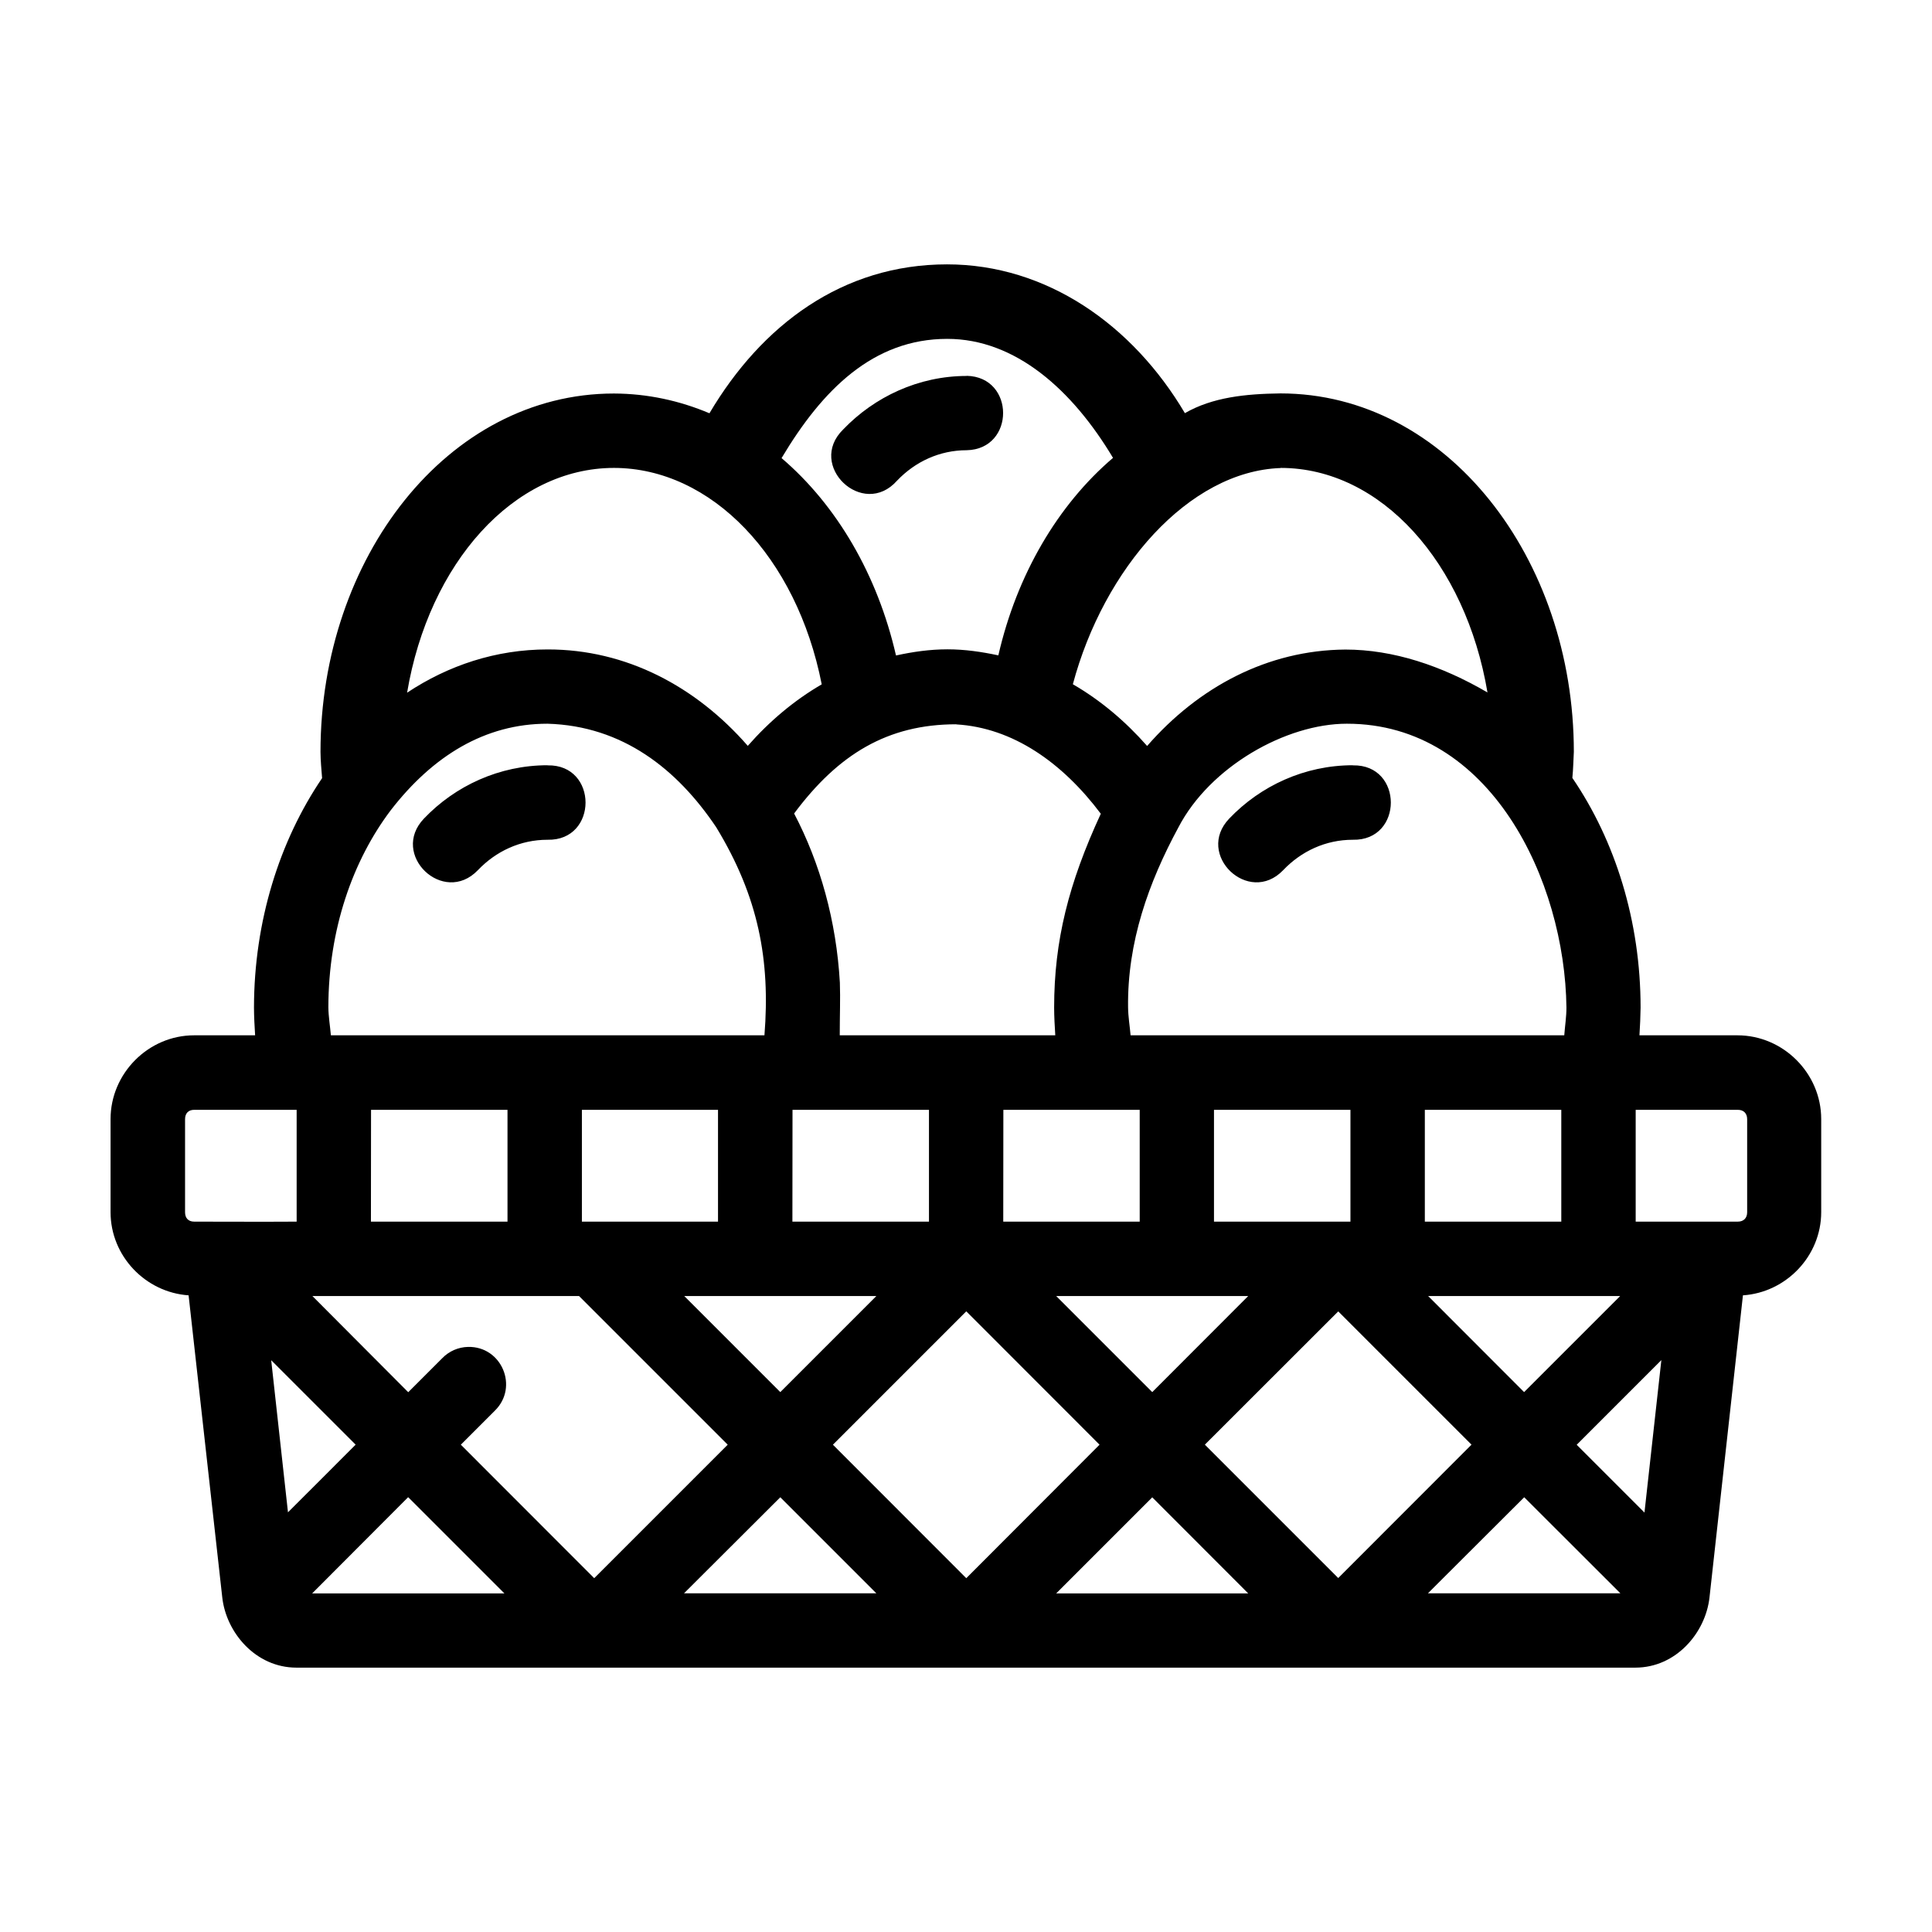 <?xml version="1.0" encoding="UTF-8" standalone="no"?>
<!-- Created with Inkscape (http://www.inkscape.org/) -->

<svg
   xmlns:dc="http://purl.org/dc/elements/1.1/"
   xmlns:cc="http://creativecommons.org/ns#"
   xmlns:rdf="http://www.w3.org/1999/02/22-rdf-syntax-ns#"
   xmlns:svg="http://www.w3.org/2000/svg"
   xmlns="http://www.w3.org/2000/svg"
   xmlns:sodipodi="http://sodipodi.sourceforge.net/DTD/sodipodi-0.dtd"
   xmlns:inkscape="http://www.inkscape.org/namespaces/inkscape"
   width="48pt"
   height="48pt"
   viewBox="0 0 16.933 16.933"
   version="1.1"
   id="svg979"
   inkscape:version="0.92.4 (5da689c313, 2019-01-14)"
   sodipodi:docname="2 - Eggs.svg"
   inkscape:export-filename="E:\TR Design Studio Creative\Project Design\TR Creative Design\Icon Design\Project Hiring\Icon Icons\Project - 001\001 - Agriculture And Farming\Line\Export\2 - Eggs.png"
   inkscape:export-xdpi="768"
   inkscape:export-ydpi="768">
  <defs
     id="defs973" />
  <sodipodi:namedview
     id="base"
     pagecolor="#ffffff"
     bordercolor="#666666"
     borderopacity="1.0"
     inkscape:pageopacity="0.0"
     inkscape:pageshadow="2"
     inkscape:zoom="6.0435533"
     inkscape:cx="32"
     inkscape:cy="32"
     inkscape:document-units="pt"
     inkscape:current-layer="layer1"
     showgrid="false"
     units="pt"
     inkscape:window-width="1366"
     inkscape:window-height="716"
     inkscape:window-x="-8"
     inkscape:window-y="-8"
     inkscape:window-maximized="1"
     inkscape:snap-bbox="true"
     inkscape:bbox-nodes="true"
     inkscape:snap-nodes="false"
     showguides="false">
    <inkscape:grid
       type="xygrid"
       id="grid1526" />
    <sodipodi:guide
       position="0.97,15.963"
       orientation="56.667,0"
       id="guide1528"
       inkscape:locked="false" />
    <sodipodi:guide
       position="0.97,0.97"
       orientation="0,56.667"
       id="guide1530"
       inkscape:locked="false" />
    <sodipodi:guide
       position="15.963,0.97"
       orientation="-56.667,0"
       id="guide1532"
       inkscape:locked="false" />
    <sodipodi:guide
       position="15.963,15.963"
       orientation="0,-56.667"
       id="guide1534"
       inkscape:locked="false" />
  </sodipodi:namedview>
  <g
     inkscape:label="Layer 1"
     inkscape:groupmode="layer"
     id="layer1"
     transform="translate(0,-280.067)">
    <path
       style="color:#000000;font-style:normal;font-variant:normal;font-weight:normal;font-stretch:normal;font-size:medium;line-height:normal;font-family:sans-serif;font-variant-ligatures:normal;font-variant-position:normal;font-variant-caps:normal;font-variant-numeric:normal;font-variant-alternates:normal;font-feature-settings:normal;text-indent:0;text-align:start;text-decoration:none;text-decoration-line:none;text-decoration-style:solid;text-decoration-color:#000000;letter-spacing:normal;word-spacing:normal;text-transform:none;writing-mode:lr-tb;direction:ltr;text-orientation:mixed;dominant-baseline:auto;baseline-shift:baseline;text-anchor:start;white-space:normal;shape-padding:0;clip-rule:nonzero;display:inline;overflow:visible;visibility:visible;opacity:1;isolation:auto;mix-blend-mode:normal;color-interpolation:sRGB;color-interpolation-filters:linearRGB;solid-color:#000000;solid-opacity:1;vector-effect:none;fill:#000000;fill-opacity:1;fill-rule:nonzero;stroke:none;stroke-width:0.529;stroke-linecap:round;stroke-linejoin:round;stroke-miterlimit:4;stroke-dasharray:none;stroke-dashoffset:0;stroke-opacity:1;color-rendering:auto;image-rendering:auto;shape-rendering:auto;text-rendering:auto;enable-background:accumulate"
       d="m 6.22,283.69 c -0.262,-0.111 -0.544,-0.173 -0.839,-0.174 -1.461,-9e-5 -2.572,1.446 -2.572,3.14 -3.5e-6,9.7e-4 -3.5e-6,0.001 0,0.002 6.52e-4,0.077 0.008,0.153 0.014,0.229 -0.374,0.551 -0.596,1.255 -0.597,2.011 3.175e-4,0.081 0.005,0.162 0.01,0.243 h -0.535 c -0.401,1.3e-4 -0.732,0.334 -0.732,0.734 v 0.816 c 0,0.384 0.305,0.703 0.684,0.729 l 0.295,2.647 c 0.034,0.309 0.293,0.616 0.65,0.616 h 11.735 c 0.357,0 0.616,-0.306 0.65,-0.616 l 0.293,-2.647 c 0.379,-0.025 0.686,-0.345 0.686,-0.729 v -0.816 c 0,-0.401 -0.333,-0.734 -0.734,-0.734 h -0.859 c 0.005,-0.081 0.009,-0.162 0.01,-0.243 -6.8e-5,-0.757 -0.222,-1.462 -0.598,-2.013 0.008,-0.08 0.009,-0.161 0.013,-0.229 -1.54e-4,-1.694 -1.111,-3.141 -2.572,-3.141 -0.304,0.004 -0.594,0.033 -0.837,0.173 -0.458,-0.774 -1.212,-1.304 -2.085,-1.304 -0.916,-10e-6 -1.624,0.531 -2.082,1.305 z m 2.082,-0.653 c 0.597,-4e-5 1.096,0.446 1.453,1.043 -0.484,0.413 -0.843,1.024 -1.005,1.731 -0.145,-0.031 -0.293,-0.053 -0.446,-0.053 -0.155,0 -0.305,0.022 -0.451,0.054 -0.162,-0.707 -0.519,-1.317 -1.003,-1.73 0.357,-0.599 0.803,-1.045 1.452,-1.045 z m 0.171,0.325 c -0.422,-10e-6 -0.809,0.183 -1.083,0.469 -0.322,0.315 0.173,0.786 0.472,0.449 0.159,-0.167 0.373,-0.267 0.611,-0.267 0.425,-0.009 0.425,-0.643 0,-0.652 z m -3.092,0.806 c 0.852,10e-4 1.601,0.778 1.821,1.897 -0.241,0.14 -0.458,0.323 -0.648,0.539 -0.454,-0.52 -1.065,-0.846 -1.755,-0.845 -0.451,-3e-5 -0.869,0.139 -1.231,0.379 0.191,-1.135 0.933,-1.97 1.814,-1.97 z m 5.843,0 c 0.881,-5e-5 1.622,0.834 1.813,1.968 -0.402,-0.235 -0.827,-0.376 -1.245,-0.376 -0.684,0.005 -1.288,0.329 -1.738,0.845 -0.191,-0.217 -0.409,-0.401 -0.651,-0.541 0.271,-1.013 1.014,-1.867 1.821,-1.895 z m -6.425,2.242 c 0.658,0.019 1.136,0.398 1.478,0.907 0.372,0.611 0.475,1.167 0.423,1.824 H 2.9 c -0.007,-0.082 -0.021,-0.163 -0.022,-0.245 5.868e-4,-0.683 0.213,-1.286 0.547,-1.728 0.369,-0.477 0.827,-0.758 1.373,-0.758 z m 7.007,0 c 1.26,0 1.91,1.378 1.923,2.488 -3.7e-5,0.082 -0.013,0.162 -0.019,0.243 H 9.909 c -0.007,-0.082 -0.021,-0.162 -0.022,-0.245 -0.007,-0.571 0.179,-1.093 0.442,-1.579 0.277,-0.531 0.942,-0.907 1.475,-0.907 z m -3.424,0.006 c 0.493,0.029 0.928,0.333 1.266,0.783 -0.282,0.61 -0.409,1.113 -0.409,1.699 2.148e-4,0.081 0.005,0.162 0.01,0.243 H 7.36 c 0,-0.185 0.006,-0.314 0.001,-0.462 -0.031,-0.539 -0.172,-1.046 -0.401,-1.482 0.387,-0.52 0.82,-0.782 1.421,-0.782 z m -3.583,0.358 c -0.422,-1e-5 -0.809,0.18 -1.083,0.467 -0.302,0.315 0.17,0.767 0.472,0.453 0.159,-0.167 0.373,-0.267 0.611,-0.267 0.444,0.01 0.444,-0.662 0,-0.652 z m 7.058,0 c -0.422,-1e-5 -0.809,0.18 -1.083,0.467 -0.302,0.315 0.17,0.767 0.472,0.453 0.159,-0.167 0.373,-0.267 0.611,-0.267 0.444,0.01 0.444,-0.662 0,-0.652 z m -10.155,3.02 h 0.898 v 0.98 c -0.305,0.002 -0.599,0 -0.898,0 -0.051,0 -0.08,-0.031 -0.08,-0.082 v -0.816 c 0,-0.051 0.029,-0.082 0.08,-0.082 z m 1.55,0 h 1.196 v 0.98 H 3.251 Z m 1.848,0 h 1.193 v 0.98 h -1.193 z m 1.846,0 h 1.196 v 0.98 H 6.945 Z m 1.848,0 H 9.989 v 0.98 H 8.793 Z m 1.846,0 h 1.196 v 0.98 h -1.196 z m 1.848,0 h 1.196 v 0.98 h -1.196 z m 1.848,0 h 0.895 c 0.051,0 0.082,0.031 0.082,0.082 v 0.816 c 0,0.051 -0.031,0.082 -0.082,0.082 h -0.895 z m -11.598,1.632 h 2.337 l 1.303,1.303 -1.17,1.17 -1.169,-1.17 c 0.1,-0.1 0.199,-0.199 0.299,-0.299 0.21,-0.207 0.059,-0.565 -0.236,-0.558 -0.085,0.002 -0.166,0.037 -0.226,0.099 -0.099,0.099 -0.199,0.199 -0.298,0.298 z m 3.259,0 h 1.684 l -0.842,0.842 z m 3.26,0 h 1.683 l -0.841,0.842 z m 3.26,0 h 1.683 l -0.842,0.842 z m -4.048,0.134 1.168,1.169 -1.168,1.17 -1.169,-1.17 z m 3.26,6.5e-4 1.168,1.168 -1.168,1.169 -1.169,-1.169 z m 2.832,0.427 -0.148,1.336 -0.594,-0.594 z m -12.184,0.001 0.74,0.74 c -0.198,0.198 -0.395,0.396 -0.593,0.593 z m 4.462,1.201 0.842,0.842 H 5.995 Z m 6.52,0 0.843,0.842 H 12.515 Z m -9.78,6.5e-4 0.842,0.842 H 2.736 c 0.28,-0.28 0.56,-0.561 0.84,-0.842 z m 6.52,0 0.841,0.842 h -1.683 z"
       id="rect1085"
       inkscape:connector-curvature="0"
       sodipodi:nodetypes="cccccccsssccssccsssccccccccccccccccccccccccccccccccccccccccccccccccccccccccccccccccscccssscccccccccccccccccccccccccccccccsssccccccccccccccccccccccccccccccccccccccccccccccccccccccccccc" />
  </g>
</svg>
